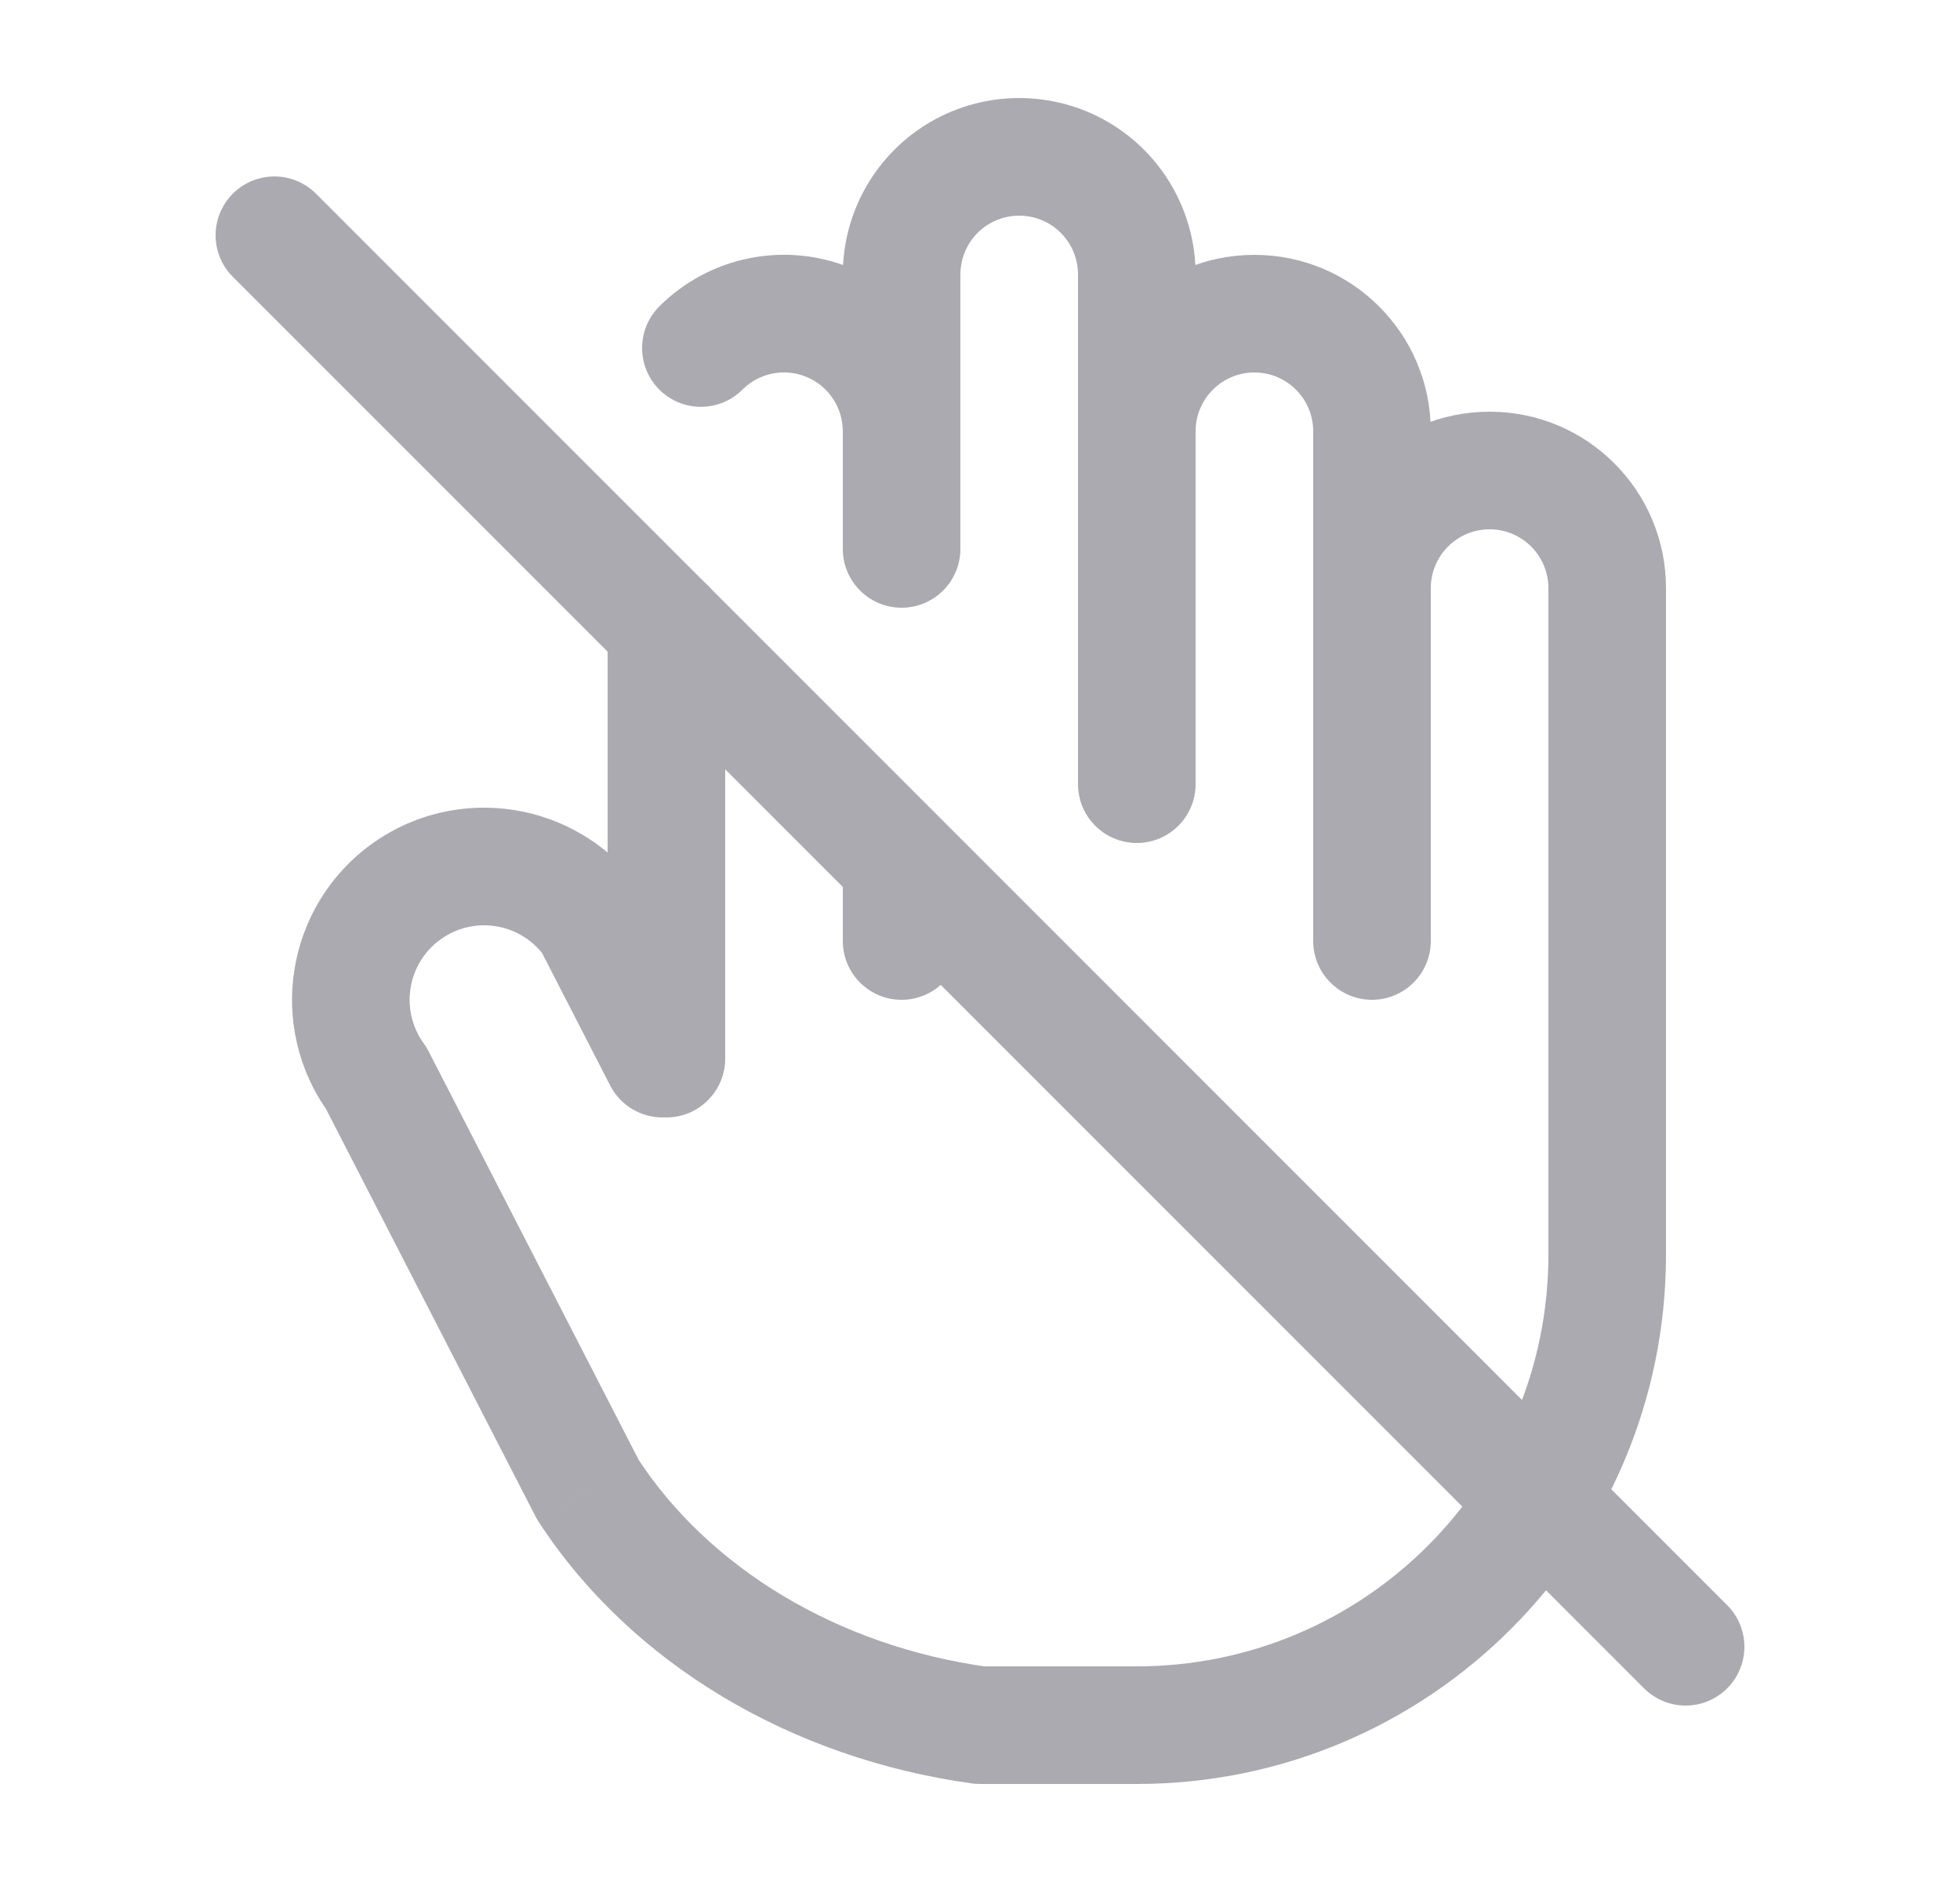 <svg width="25" height="24" viewBox="0 0 25 24" fill="none" xmlns="http://www.w3.org/2000/svg">
<path d="M3.5 3L21.5 21" stroke="#ACAAB1" stroke-width="1.5" stroke-linecap="round" stroke-linejoin="round"/>
<path d="M7.75 13.5C7.75 13.914 8.086 14.25 8.5 14.25C8.914 14.25 9.25 13.914 9.25 13.5H7.75ZM9.25 8C9.25 7.586 8.914 7.25 8.5 7.25C8.086 7.25 7.75 7.586 7.75 8H9.25ZM8.41 3.907C8.117 4.2 8.117 4.675 8.409 4.968C8.702 5.261 9.177 5.261 9.47 4.969L8.41 3.907ZM11.5 5.5L10.75 5.5V5.5H11.5ZM10.75 7C10.75 7.414 11.086 7.75 11.5 7.75C11.914 7.75 12.25 7.414 12.25 7H10.75ZM12.25 11.008C12.25 10.594 11.914 10.258 11.5 10.258C11.086 10.258 10.75 10.594 10.75 11.008H12.25ZM10.75 12C10.75 12.414 11.086 12.75 11.5 12.75C11.914 12.75 12.25 12.414 12.25 12H10.75ZM10.75 5.5C10.75 5.914 11.086 6.25 11.5 6.25C11.914 6.25 12.25 5.914 12.25 5.5H10.75ZM11.5 3.5L12.25 3.5V3.5L11.5 3.5ZM14.5 3.5L13.75 3.5V3.5H14.5ZM13.75 10C13.75 10.414 14.086 10.75 14.5 10.75C14.914 10.75 15.25 10.414 15.25 10H13.75ZM13.75 5.5C13.75 5.914 14.086 6.25 14.5 6.25C14.914 6.25 15.25 5.914 15.25 5.5H13.75ZM16.75 12C16.75 12.414 17.086 12.75 17.5 12.75C17.914 12.75 18.25 12.414 18.25 12H16.75ZM16.75 7.5C16.75 7.914 17.086 8.25 17.5 8.25C17.914 8.25 18.25 7.914 18.25 7.5H16.75ZM12.5 22L12.397 22.743C12.431 22.748 12.466 22.75 12.5 22.75L12.5 22ZM7.5 19L6.833 19.343C6.845 19.366 6.858 19.388 6.872 19.409L7.5 19ZM4.8 13.75L5.467 13.407C5.449 13.373 5.429 13.34 5.407 13.309L4.8 13.75ZM7.55 11.75L8.217 11.407C8.199 11.373 8.179 11.34 8.157 11.309L7.55 11.75ZM7.783 13.843C7.973 14.211 8.425 14.356 8.793 14.167C9.161 13.977 9.306 13.525 9.117 13.157L7.783 13.843ZM9.25 13.5V8H7.75V13.5H9.25ZM9.47 4.969C9.685 4.754 10.007 4.69 10.287 4.807L10.862 3.421C10.022 3.072 9.054 3.264 8.41 3.907L9.47 4.969ZM10.287 4.807C10.568 4.923 10.75 5.196 10.75 5.5L12.25 5.5C12.251 4.59 11.703 3.77 10.862 3.421L10.287 4.807ZM10.75 5.5V7H12.25V5.5H10.75ZM10.75 11.008V12H12.25V11.008H10.75ZM12.25 5.5V3.5H10.75V5.5H12.25ZM12.25 3.5C12.25 3.232 12.393 2.984 12.625 2.85L11.875 1.551C11.179 1.953 10.75 2.696 10.75 3.5L12.25 3.5ZM12.625 2.85C12.857 2.717 13.143 2.717 13.375 2.85L14.125 1.551C13.429 1.15 12.571 1.15 11.875 1.551L12.625 2.85ZM13.375 2.85C13.607 2.984 13.75 3.232 13.75 3.5L15.25 3.5C15.25 2.696 14.821 1.953 14.125 1.551L13.375 2.85ZM13.75 3.5V10H15.25V3.5H13.75ZM15.25 5.5C15.25 5.086 15.586 4.75 16 4.75V3.25C14.757 3.25 13.75 4.257 13.75 5.5H15.25ZM16 4.75C16.414 4.75 16.75 5.086 16.75 5.5H18.25C18.25 4.257 17.243 3.25 16 3.25V4.75ZM16.75 5.5V12H18.25V5.5H16.75ZM18.25 7.5C18.25 7.086 18.586 6.75 19 6.75V5.25C17.757 5.25 16.75 6.257 16.75 7.5H18.25ZM19 6.75C19.414 6.75 19.75 7.086 19.75 7.5H21.25C21.25 6.257 20.243 5.25 19 5.25V6.75ZM19.75 7.5V16H21.25V7.5H19.75ZM19.75 16C19.75 18.899 17.399 21.25 14.5 21.25V22.75C18.228 22.75 21.25 19.728 21.25 16H19.75ZM14.5 21.25H12.5V22.75H14.5V21.25ZM12.603 21.257C10.676 20.991 9.039 19.989 8.129 18.591L6.872 19.409C8.049 21.217 10.096 22.425 12.397 22.743L12.603 21.257ZM8.167 18.657L5.467 13.407L4.133 14.093L6.833 19.343L8.167 18.657ZM5.407 13.309C5.098 12.884 5.192 12.29 5.616 11.982L4.734 10.768C3.64 11.564 3.398 13.097 4.193 14.191L5.407 13.309ZM5.616 11.982C6.041 11.673 6.635 11.767 6.943 12.191L8.157 11.309C7.361 10.214 5.828 9.973 4.734 10.768L5.616 11.982ZM6.883 12.093L7.783 13.843L9.117 13.157L8.217 11.407L6.883 12.093Z" fill="#ACAAB1"/>
</svg>
